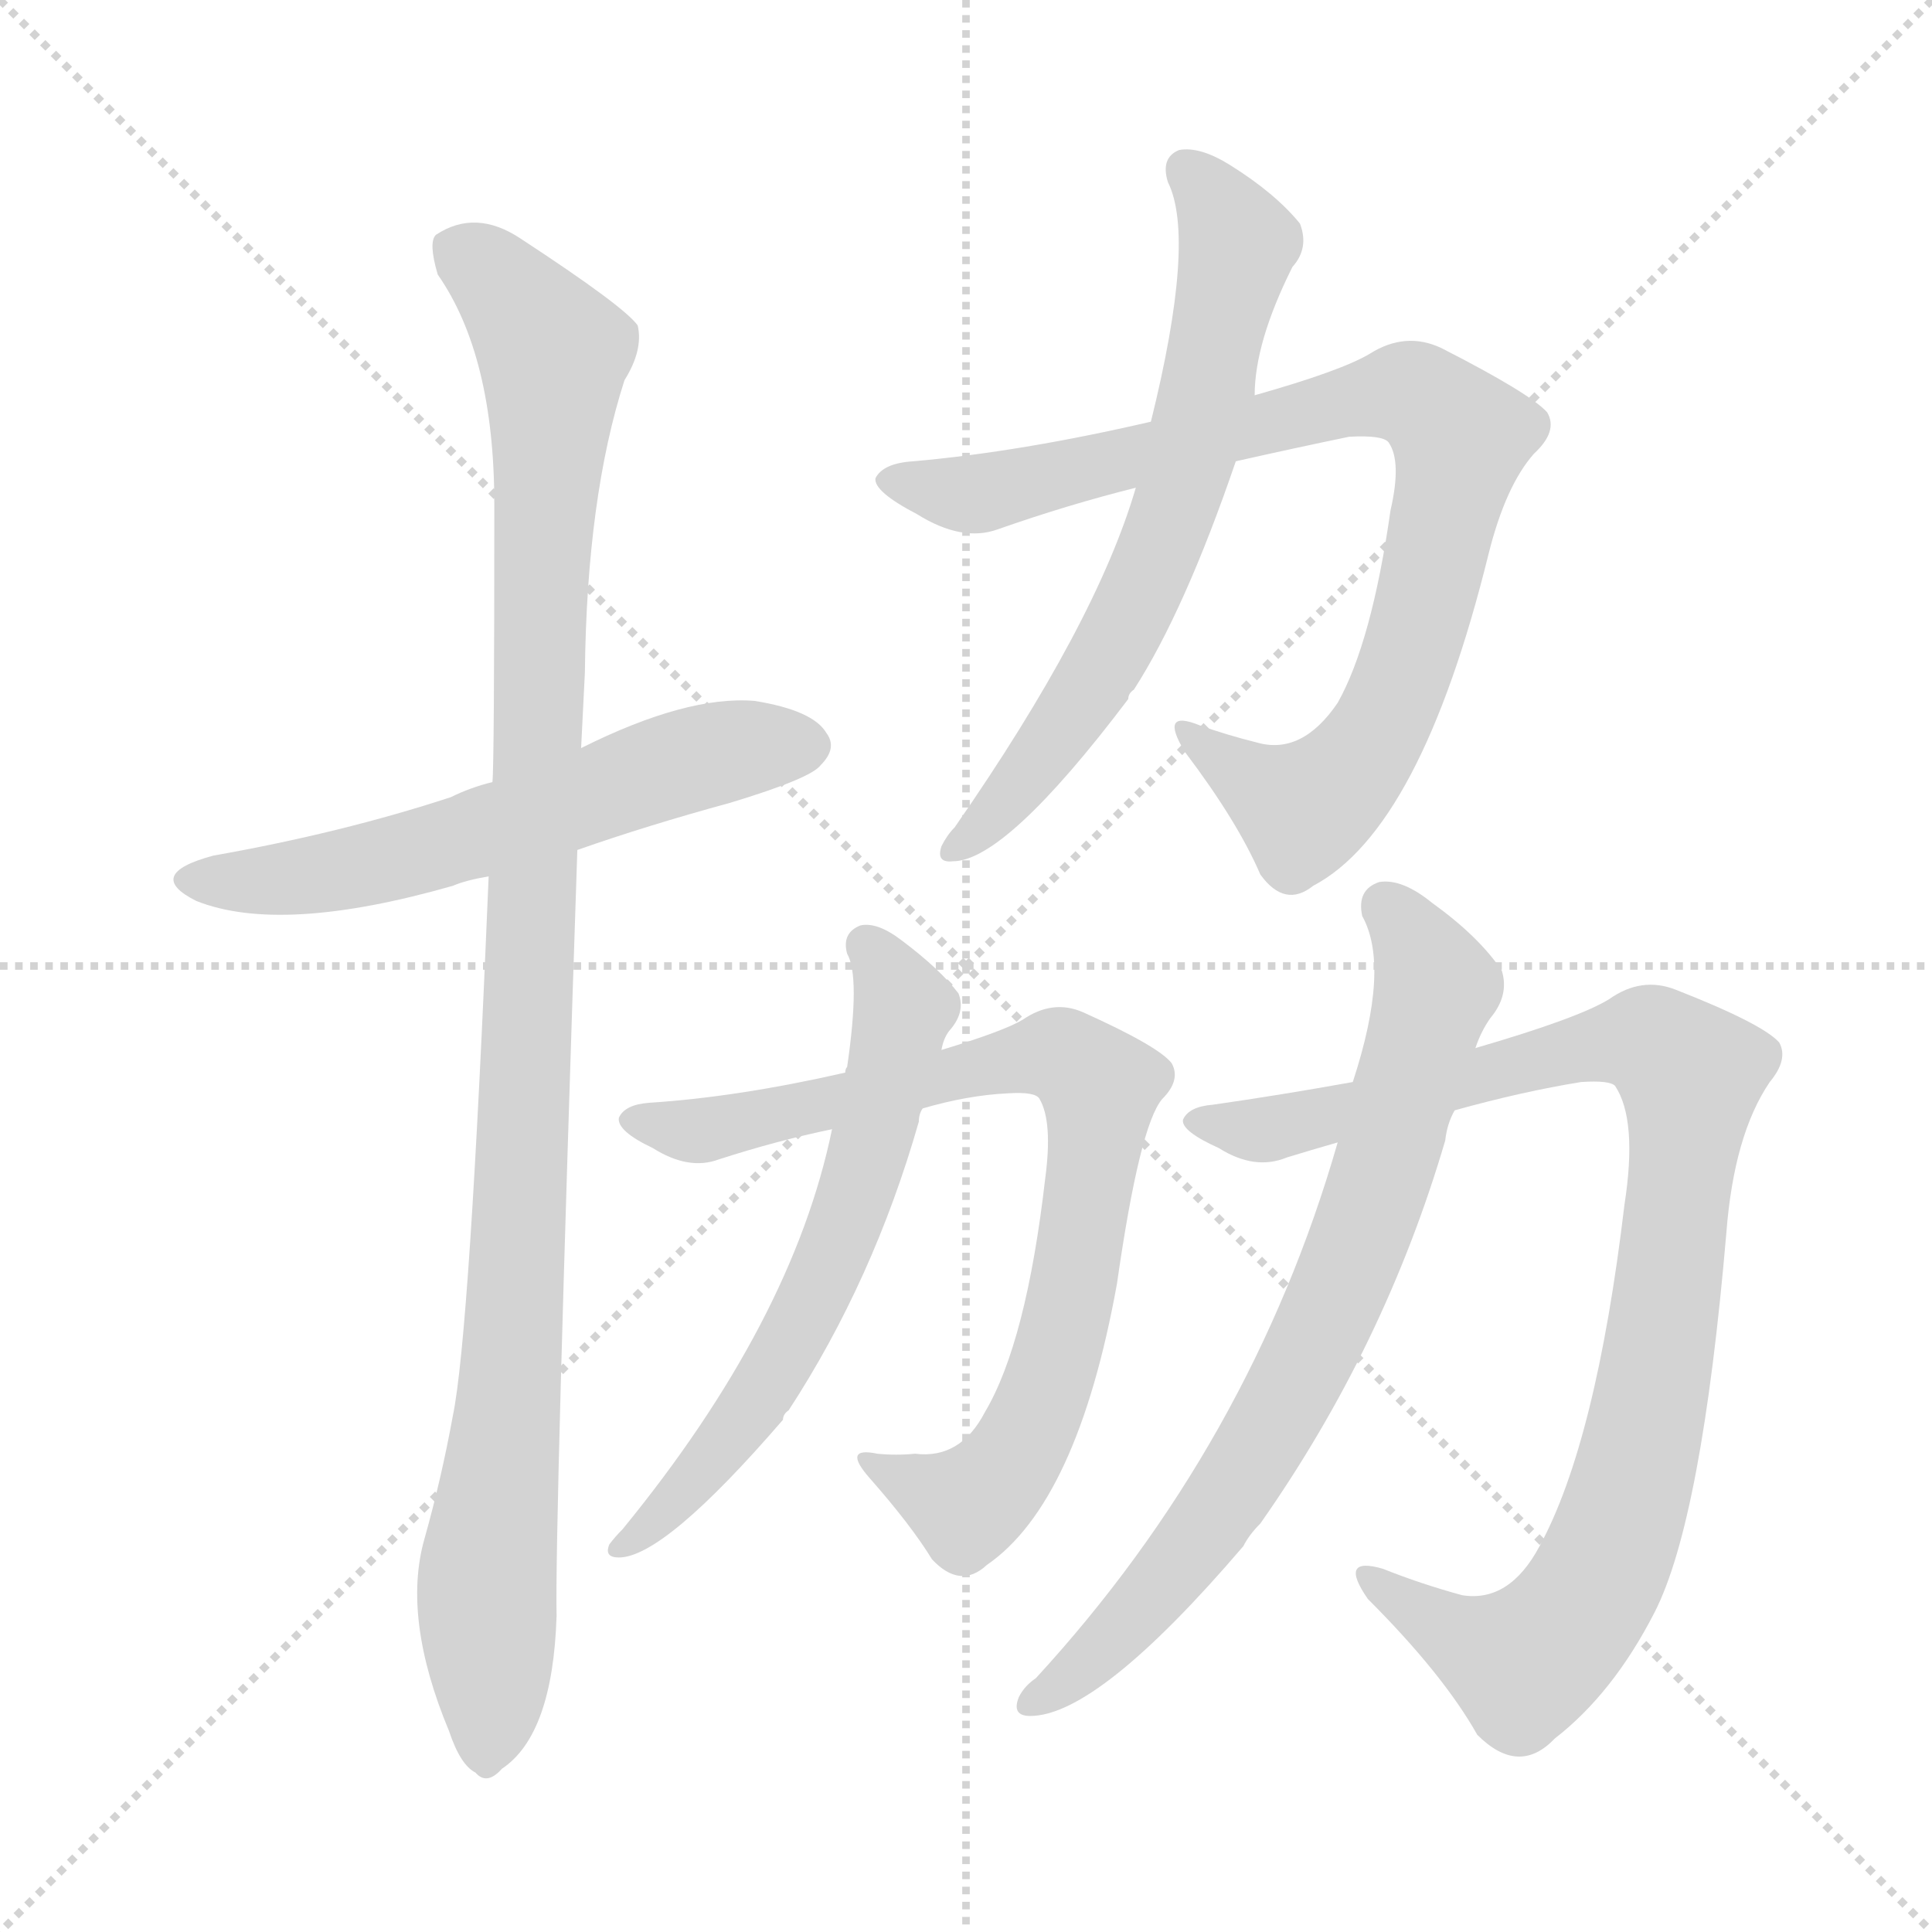 <svg version="1.1" viewBox="0 0 1024 1024" xmlns="http://www.w3.org/2000/svg">
  <g stroke="lightgray" stroke-dasharray="1,1" stroke-width="1" transform="scale(4, 4)">
    <line x1="0" y1="0" x2="256" y2="256"></line>
    <line x1="256" y1="0" x2="0" y2="256"></line>
    <line x1="128" y1="0" x2="128" y2="256"></line>
    <line x1="0" y1="128" x2="256" y2="128"></line>
  </g>
<g transform="scale(1, -1) translate(0, -900)">
   <style type="text/css">
    @keyframes keyframes0 {
      from {
       stroke: blue;
       stroke-dashoffset: 589;
       stroke-width: 128;
       }
       66% {
       animation-timing-function: step-end;
       stroke: blue;
       stroke-dashoffset: 0;
       stroke-width: 128;
       }
       to {
       stroke: black;
       stroke-width: 1024;
       }
       }
       #make-me-a-hanzi-animation-0 {
         animation: keyframes0 0.729s both;
         animation-delay: 0s;
         animation-timing-function: linear;
       }
    @keyframes keyframes1 {
      from {
       stroke: blue;
       stroke-dashoffset: 1073;
       stroke-width: 128;
       }
       78% {
       animation-timing-function: step-end;
       stroke: blue;
       stroke-dashoffset: 0;
       stroke-width: 128;
       }
       to {
       stroke: black;
       stroke-width: 1024;
       }
       }
       #make-me-a-hanzi-animation-1 {
         animation: keyframes1 1.123s both;
         animation-delay: 0.729s;
         animation-timing-function: linear;
       }
    @keyframes keyframes2 {
      from {
       stroke: blue;
       stroke-dashoffset: 868;
       stroke-width: 128;
       }
       74% {
       animation-timing-function: step-end;
       stroke: blue;
       stroke-dashoffset: 0;
       stroke-width: 128;
       }
       to {
       stroke: black;
       stroke-width: 1024;
       }
       }
       #make-me-a-hanzi-animation-2 {
         animation: keyframes2 0.956s both;
         animation-delay: 1.853s;
         animation-timing-function: linear;
       }
    @keyframes keyframes3 {
      from {
       stroke: blue;
       stroke-dashoffset: 663;
       stroke-width: 128;
       }
       68% {
       animation-timing-function: step-end;
       stroke: blue;
       stroke-dashoffset: 0;
       stroke-width: 128;
       }
       to {
       stroke: black;
       stroke-width: 1024;
       }
       }
       #make-me-a-hanzi-animation-3 {
         animation: keyframes3 0.79s both;
         animation-delay: 2.809s;
         animation-timing-function: linear;
       }
    @keyframes keyframes4 {
      from {
       stroke: blue;
       stroke-dashoffset: 799;
       stroke-width: 128;
       }
       72% {
       animation-timing-function: step-end;
       stroke: blue;
       stroke-dashoffset: 0;
       stroke-width: 128;
       }
       to {
       stroke: black;
       stroke-width: 1024;
       }
       }
       #make-me-a-hanzi-animation-4 {
         animation: keyframes4 0.9s both;
         animation-delay: 3.598s;
         animation-timing-function: linear;
       }
    @keyframes keyframes5 {
      from {
       stroke: blue;
       stroke-dashoffset: 622;
       stroke-width: 128;
       }
       67% {
       animation-timing-function: step-end;
       stroke: blue;
       stroke-dashoffset: 0;
       stroke-width: 128;
       }
       to {
       stroke: black;
       stroke-width: 1024;
       }
       }
       #make-me-a-hanzi-animation-5 {
         animation: keyframes5 0.756s both;
         animation-delay: 4.499s;
         animation-timing-function: linear;
       }
    @keyframes keyframes6 {
      from {
       stroke: blue;
       stroke-dashoffset: 955;
       stroke-width: 128;
       }
       76% {
       animation-timing-function: step-end;
       stroke: blue;
       stroke-dashoffset: 0;
       stroke-width: 128;
       }
       to {
       stroke: black;
       stroke-width: 1024;
       }
       }
       #make-me-a-hanzi-animation-6 {
         animation: keyframes6 1.027s both;
         animation-delay: 5.255s;
         animation-timing-function: linear;
       }
    @keyframes keyframes7 {
      from {
       stroke: blue;
       stroke-dashoffset: 748;
       stroke-width: 128;
       }
       71% {
       animation-timing-function: step-end;
       stroke: blue;
       stroke-dashoffset: 0;
       stroke-width: 128;
       }
       to {
       stroke: black;
       stroke-width: 1024;
       }
       }
       #make-me-a-hanzi-animation-7 {
         animation: keyframes7 0.859s both;
         animation-delay: 6.282s;
         animation-timing-function: linear;
       }
</style>
<path d="M 306.0 449.5 Q 343.0 462.5 387.0 474.5 Q 430.0 487.5 435.0 494.5 Q 444.0 503.5 438.0 511.5 Q 431.0 523.5 400.0 528.5 Q 364.0 531.5 308.0 503.5 L 261.0 485.5 Q 249.0 482.5 239.0 477.5 Q 181.0 458.5 113.0 446.5 Q 76.0 436.5 104.0 422.5 Q 149.0 404.5 240.0 430.5 Q 247.0 433.5 259.0 435.5 L 306.0 449.5 Z" fill="lightgray"></path> 
<path d="M 259.0 435.5 Q 249.0 192.5 240.0 149.5 Q 234.0 116.5 225.0 84.5 Q 213.0 42.5 238.0 -17.5 Q 244.0 -35.5 252.0 -39.5 Q 258.0 -46.5 266.0 -37.5 Q 293.0 -19.5 295.0 43.5 Q 294.0 88.5 306.0 449.5 L 308.0 503.5 Q 309.0 522.5 310.0 543.5 Q 311.0 636.5 331.0 698.5 Q 341.0 714.5 338.0 727.5 Q 331.0 737.5 276.0 773.5 Q 252.0 789.5 231.0 775.5 Q 227.0 771.5 232.0 754.5 Q 262.0 711.5 262.0 632.5 Q 262.0 494.5 261.0 485.5 L 259.0 435.5 Z" fill="lightgray"></path> 
<path d="M 655.0 655.5 Q 686.0 662.5 715.0 668.5 Q 733.0 669.5 736.0 665.5 Q 743.0 655.5 737.0 629.5 Q 727.0 559.5 709.0 527.5 Q 690.0 499.5 666.0 506.5 Q 650.0 510.5 636.0 515.5 Q 614.0 524.5 628.0 501.5 Q 656.0 464.5 668.0 436.5 Q 681.0 418.5 696.0 430.5 Q 753.0 460.5 789.0 606.5 Q 798.0 642.5 813.0 659.5 Q 826.0 671.5 820.0 681.5 Q 811.0 691.5 764.0 715.5 Q 745.0 724.5 726.0 712.5 Q 711.0 703.5 665.0 690.5 L 610.0 676.5 Q 541.0 660.5 484.0 655.5 Q 468.0 654.5 464.0 646.5 Q 463.0 639.5 486.0 627.5 Q 510.0 612.5 529.0 619.5 Q 566.0 632.5 602.0 641.5 L 655.0 655.5 Z" fill="lightgray"></path> 
<path d="M 602.0 641.5 Q 581.0 569.5 506.0 461.5 Q 502.0 457.5 499.0 451.5 Q 496.0 442.5 505.0 443.5 Q 533.0 443.5 598.0 529.5 Q 598.0 532.5 601.0 534.5 Q 628.0 576.5 655.0 655.5 L 665.0 690.5 Q 665.0 718.5 685.0 758.5 Q 694.0 768.5 689.0 781.5 Q 676.0 797.5 652.0 812.5 Q 636.0 822.5 625.0 820.5 Q 615.0 816.5 619.0 803.5 Q 634.0 773.5 610.0 676.5 L 602.0 641.5 Z" fill="lightgray"></path> 
<path d="M 489.0 312.5 Q 513.0 319.5 534.0 320.5 Q 549.0 321.5 551.0 317.5 Q 558.0 305.5 554.0 275.5 Q 544.0 188.5 522.0 151.5 Q 509.0 126.5 485.0 129.5 Q 475.0 128.5 465.0 129.5 Q 446.0 133.5 461.0 116.5 Q 483.0 91.5 494.0 73.5 Q 509.0 57.5 523.0 70.5 Q 571.0 103.5 592.0 219.5 Q 604.0 303.5 616.0 317.5 Q 626.0 327.5 621.0 336.5 Q 614.0 345.5 574.0 363.5 Q 558.0 370.5 542.0 359.5 Q 532.0 353.5 499.0 343.5 L 448.0 331.5 Q 391.0 318.5 344.0 315.5 Q 331.0 314.5 328.0 307.5 Q 327.0 300.5 346.0 291.5 Q 365.0 279.5 381.0 285.5 Q 412.0 295.5 441.0 301.5 L 489.0 312.5 Z" fill="lightgray"></path> 
<path d="M 441.0 301.5 Q 420.0 199.5 330.0 89.5 Q 326.0 85.5 323.0 81.5 Q 320.0 74.5 328.0 74.5 Q 352.0 74.5 415.0 147.5 Q 415.0 150.5 418.0 152.5 Q 463.0 221.5 487.0 305.5 Q 487.0 309.5 489.0 312.5 L 499.0 343.5 Q 500.0 349.5 503.0 353.5 Q 512.0 363.5 508.0 373.5 Q 498.0 386.5 478.0 401.5 Q 465.0 411.5 456.0 409.5 Q 446.0 405.5 449.0 394.5 Q 456.0 382.5 449.0 334.5 Q 448.0 333.5 448.0 331.5 L 441.0 301.5 Z" fill="lightgray"></path> 
<path d="M 771.0 311.5 Q 807.0 321.5 838.0 326.5 Q 853.0 327.5 856.0 324.5 Q 868.0 306.5 861.0 261.5 Q 846.0 135.5 816.0 80.5 Q 800.0 50.5 775.0 54.5 Q 753.0 60.5 733.0 68.5 Q 709.0 75.5 725.0 52.5 Q 765.0 12.5 783.0 -19.5 Q 805.0 -41.5 824.0 -21.5 Q 855.0 2.5 877.0 45.5 Q 902.0 94.5 915.0 246.5 Q 919.0 298.5 938.0 326.5 Q 948.0 338.5 943.0 347.5 Q 934.0 357.5 888.0 375.5 Q 870.0 382.5 853.0 370.5 Q 837.0 360.5 782.0 344.5 L 717.0 326.5 Q 678.0 319.5 643.0 314.5 Q 630.0 313.5 627.0 306.5 Q 626.0 300.5 646.0 291.5 Q 665.0 279.5 682.0 286.5 Q 695.0 290.5 709.0 294.5 L 771.0 311.5 Z" fill="lightgray"></path> 
<path d="M 709.0 294.5 Q 663.0 134.5 549.0 10.5 Q 543.0 6.5 540.0 0.5 Q 536.0 -9.5 546.0 -9.5 Q 582.0 -9.5 659.0 80.5 Q 662.0 86.5 668.0 92.5 Q 734.0 186.5 766.0 295.5 Q 767.0 304.5 771.0 311.5 L 782.0 344.5 Q 785.0 353.5 790.0 360.5 Q 800.0 372.5 796.0 385.5 Q 784.0 403.5 759.0 421.5 Q 743.0 434.5 731.0 432.5 Q 719.0 428.5 722.0 414.5 Q 737.0 387.5 717.0 326.5 L 709.0 294.5 Z" fill="lightgray"></path> 
      <clipPath id="make-me-a-hanzi-clip-0">
      <path d="M 306.0 449.5 Q 343.0 462.5 387.0 474.5 Q 430.0 487.5 435.0 494.5 Q 444.0 503.5 438.0 511.5 Q 431.0 523.5 400.0 528.5 Q 364.0 531.5 308.0 503.5 L 261.0 485.5 Q 249.0 482.5 239.0 477.5 Q 181.0 458.5 113.0 446.5 Q 76.0 436.5 104.0 422.5 Q 149.0 404.5 240.0 430.5 Q 247.0 433.5 259.0 435.5 L 306.0 449.5 Z" fill="lightgray"></path>
      </clipPath>
      <path clip-path="url(#make-me-a-hanzi-clip-0)" d="M 105.0 435.5 L 134.0 432.5 L 190.0 439.5 L 372.0 498.5 L 428.0 504.5 " fill="none" id="make-me-a-hanzi-animation-0" stroke-dasharray="461 922" stroke-linecap="round"></path>

      <clipPath id="make-me-a-hanzi-clip-1">
      <path d="M 259.0 435.5 Q 249.0 192.5 240.0 149.5 Q 234.0 116.5 225.0 84.5 Q 213.0 42.5 238.0 -17.5 Q 244.0 -35.5 252.0 -39.5 Q 258.0 -46.5 266.0 -37.5 Q 293.0 -19.5 295.0 43.5 Q 294.0 88.5 306.0 449.5 L 308.0 503.5 Q 309.0 522.5 310.0 543.5 Q 311.0 636.5 331.0 698.5 Q 341.0 714.5 338.0 727.5 Q 331.0 737.5 276.0 773.5 Q 252.0 789.5 231.0 775.5 Q 227.0 771.5 232.0 754.5 Q 262.0 711.5 262.0 632.5 Q 262.0 494.5 261.0 485.5 L 259.0 435.5 Z" fill="lightgray"></path>
      </clipPath>
      <path clip-path="url(#make-me-a-hanzi-clip-1)" d="M 242.0 768.5 L 271.0 744.5 L 293.0 713.5 L 279.0 311.5 L 258.0 61.5 L 257.0 -26.5 " fill="none" id="make-me-a-hanzi-animation-1" stroke-dasharray="945 1890" stroke-linecap="round"></path>

      <clipPath id="make-me-a-hanzi-clip-2">
      <path d="M 655.0 655.5 Q 686.0 662.5 715.0 668.5 Q 733.0 669.5 736.0 665.5 Q 743.0 655.5 737.0 629.5 Q 727.0 559.5 709.0 527.5 Q 690.0 499.5 666.0 506.5 Q 650.0 510.5 636.0 515.5 Q 614.0 524.5 628.0 501.5 Q 656.0 464.5 668.0 436.5 Q 681.0 418.5 696.0 430.5 Q 753.0 460.5 789.0 606.5 Q 798.0 642.5 813.0 659.5 Q 826.0 671.5 820.0 681.5 Q 811.0 691.5 764.0 715.5 Q 745.0 724.5 726.0 712.5 Q 711.0 703.5 665.0 690.5 L 610.0 676.5 Q 541.0 660.5 484.0 655.5 Q 468.0 654.5 464.0 646.5 Q 463.0 639.5 486.0 627.5 Q 510.0 612.5 529.0 619.5 Q 566.0 632.5 602.0 641.5 L 655.0 655.5 Z" fill="lightgray"></path>
      </clipPath>
      <path clip-path="url(#make-me-a-hanzi-clip-2)" d="M 471.0 645.5 L 512.0 637.5 L 709.0 686.5 L 743.0 691.5 L 759.0 685.5 L 774.0 668.5 L 761.0 602.5 L 739.0 528.5 L 716.0 491.5 L 690.0 471.5 L 629.0 510.5 " fill="none" id="make-me-a-hanzi-animation-2" stroke-dasharray="740 1480" stroke-linecap="round"></path>

      <clipPath id="make-me-a-hanzi-clip-3">
      <path d="M 602.0 641.5 Q 581.0 569.5 506.0 461.5 Q 502.0 457.5 499.0 451.5 Q 496.0 442.5 505.0 443.5 Q 533.0 443.5 598.0 529.5 Q 598.0 532.5 601.0 534.5 Q 628.0 576.5 655.0 655.5 L 665.0 690.5 Q 665.0 718.5 685.0 758.5 Q 694.0 768.5 689.0 781.5 Q 676.0 797.5 652.0 812.5 Q 636.0 822.5 625.0 820.5 Q 615.0 816.5 619.0 803.5 Q 634.0 773.5 610.0 676.5 L 602.0 641.5 Z" fill="lightgray"></path>
      </clipPath>
      <path clip-path="url(#make-me-a-hanzi-clip-3)" d="M 629.0 809.5 L 656.0 770.5 L 620.0 622.5 L 576.0 530.5 L 529.0 469.5 L 507.0 451.5 " fill="none" id="make-me-a-hanzi-animation-3" stroke-dasharray="535 1070" stroke-linecap="round"></path>

      <clipPath id="make-me-a-hanzi-clip-4">
      <path d="M 489.0 312.5 Q 513.0 319.5 534.0 320.5 Q 549.0 321.5 551.0 317.5 Q 558.0 305.5 554.0 275.5 Q 544.0 188.5 522.0 151.5 Q 509.0 126.5 485.0 129.5 Q 475.0 128.5 465.0 129.5 Q 446.0 133.5 461.0 116.5 Q 483.0 91.5 494.0 73.5 Q 509.0 57.5 523.0 70.5 Q 571.0 103.5 592.0 219.5 Q 604.0 303.5 616.0 317.5 Q 626.0 327.5 621.0 336.5 Q 614.0 345.5 574.0 363.5 Q 558.0 370.5 542.0 359.5 Q 532.0 353.5 499.0 343.5 L 448.0 331.5 Q 391.0 318.5 344.0 315.5 Q 331.0 314.5 328.0 307.5 Q 327.0 300.5 346.0 291.5 Q 365.0 279.5 381.0 285.5 Q 412.0 295.5 441.0 301.5 L 489.0 312.5 Z" fill="lightgray"></path>
      </clipPath>
      <path clip-path="url(#make-me-a-hanzi-clip-4)" d="M 335.0 306.5 L 373.0 300.5 L 558.0 341.5 L 583.0 324.5 L 573.0 233.5 L 542.0 134.5 L 513.0 102.5 L 470.0 120.5 " fill="none" id="make-me-a-hanzi-animation-4" stroke-dasharray="671 1342" stroke-linecap="round"></path>

      <clipPath id="make-me-a-hanzi-clip-5">
      <path d="M 441.0 301.5 Q 420.0 199.5 330.0 89.5 Q 326.0 85.5 323.0 81.5 Q 320.0 74.5 328.0 74.5 Q 352.0 74.5 415.0 147.5 Q 415.0 150.5 418.0 152.5 Q 463.0 221.5 487.0 305.5 Q 487.0 309.5 489.0 312.5 L 499.0 343.5 Q 500.0 349.5 503.0 353.5 Q 512.0 363.5 508.0 373.5 Q 498.0 386.5 478.0 401.5 Q 465.0 411.5 456.0 409.5 Q 446.0 405.5 449.0 394.5 Q 456.0 382.5 449.0 334.5 Q 448.0 333.5 448.0 331.5 L 441.0 301.5 Z" fill="lightgray"></path>
      </clipPath>
      <path clip-path="url(#make-me-a-hanzi-clip-5)" d="M 459.0 398.5 L 478.0 363.5 L 446.0 246.5 L 396.0 148.5 L 351.0 96.5 L 330.0 81.5 " fill="none" id="make-me-a-hanzi-animation-5" stroke-dasharray="494 988" stroke-linecap="round"></path>

      <clipPath id="make-me-a-hanzi-clip-6">
      <path d="M 771.0 311.5 Q 807.0 321.5 838.0 326.5 Q 853.0 327.5 856.0 324.5 Q 868.0 306.5 861.0 261.5 Q 846.0 135.5 816.0 80.5 Q 800.0 50.5 775.0 54.5 Q 753.0 60.5 733.0 68.5 Q 709.0 75.5 725.0 52.5 Q 765.0 12.5 783.0 -19.5 Q 805.0 -41.5 824.0 -21.5 Q 855.0 2.5 877.0 45.5 Q 902.0 94.5 915.0 246.5 Q 919.0 298.5 938.0 326.5 Q 948.0 338.5 943.0 347.5 Q 934.0 357.5 888.0 375.5 Q 870.0 382.5 853.0 370.5 Q 837.0 360.5 782.0 344.5 L 717.0 326.5 Q 678.0 319.5 643.0 314.5 Q 630.0 313.5 627.0 306.5 Q 626.0 300.5 646.0 291.5 Q 665.0 279.5 682.0 286.5 Q 695.0 290.5 709.0 294.5 L 771.0 311.5 Z" fill="lightgray"></path>
      </clipPath>
      <path clip-path="url(#make-me-a-hanzi-clip-6)" d="M 633.0 305.5 L 684.0 303.5 L 847.0 346.5 L 876.0 347.5 L 896.0 330.5 L 875.0 158.5 L 854.0 79.5 L 835.0 44.5 L 805.0 19.5 L 770.0 33.5 L 726.0 61.5 " fill="none" id="make-me-a-hanzi-animation-6" stroke-dasharray="827 1654" stroke-linecap="round"></path>

      <clipPath id="make-me-a-hanzi-clip-7">
      <path d="M 709.0 294.5 Q 663.0 134.5 549.0 10.5 Q 543.0 6.5 540.0 0.5 Q 536.0 -9.5 546.0 -9.5 Q 582.0 -9.5 659.0 80.5 Q 662.0 86.5 668.0 92.5 Q 734.0 186.5 766.0 295.5 Q 767.0 304.5 771.0 311.5 L 782.0 344.5 Q 785.0 353.5 790.0 360.5 Q 800.0 372.5 796.0 385.5 Q 784.0 403.5 759.0 421.5 Q 743.0 434.5 731.0 432.5 Q 719.0 428.5 722.0 414.5 Q 737.0 387.5 717.0 326.5 L 709.0 294.5 Z" fill="lightgray"></path>
      </clipPath>
      <path clip-path="url(#make-me-a-hanzi-clip-7)" d="M 735.0 419.5 L 751.0 399.5 L 760.0 373.5 L 715.0 227.5 L 670.0 136.5 L 637.0 84.5 L 570.0 12.5 L 549.0 -0.5 " fill="none" id="make-me-a-hanzi-animation-7" stroke-dasharray="620 1240" stroke-linecap="round"></path>

</g>
</svg>
